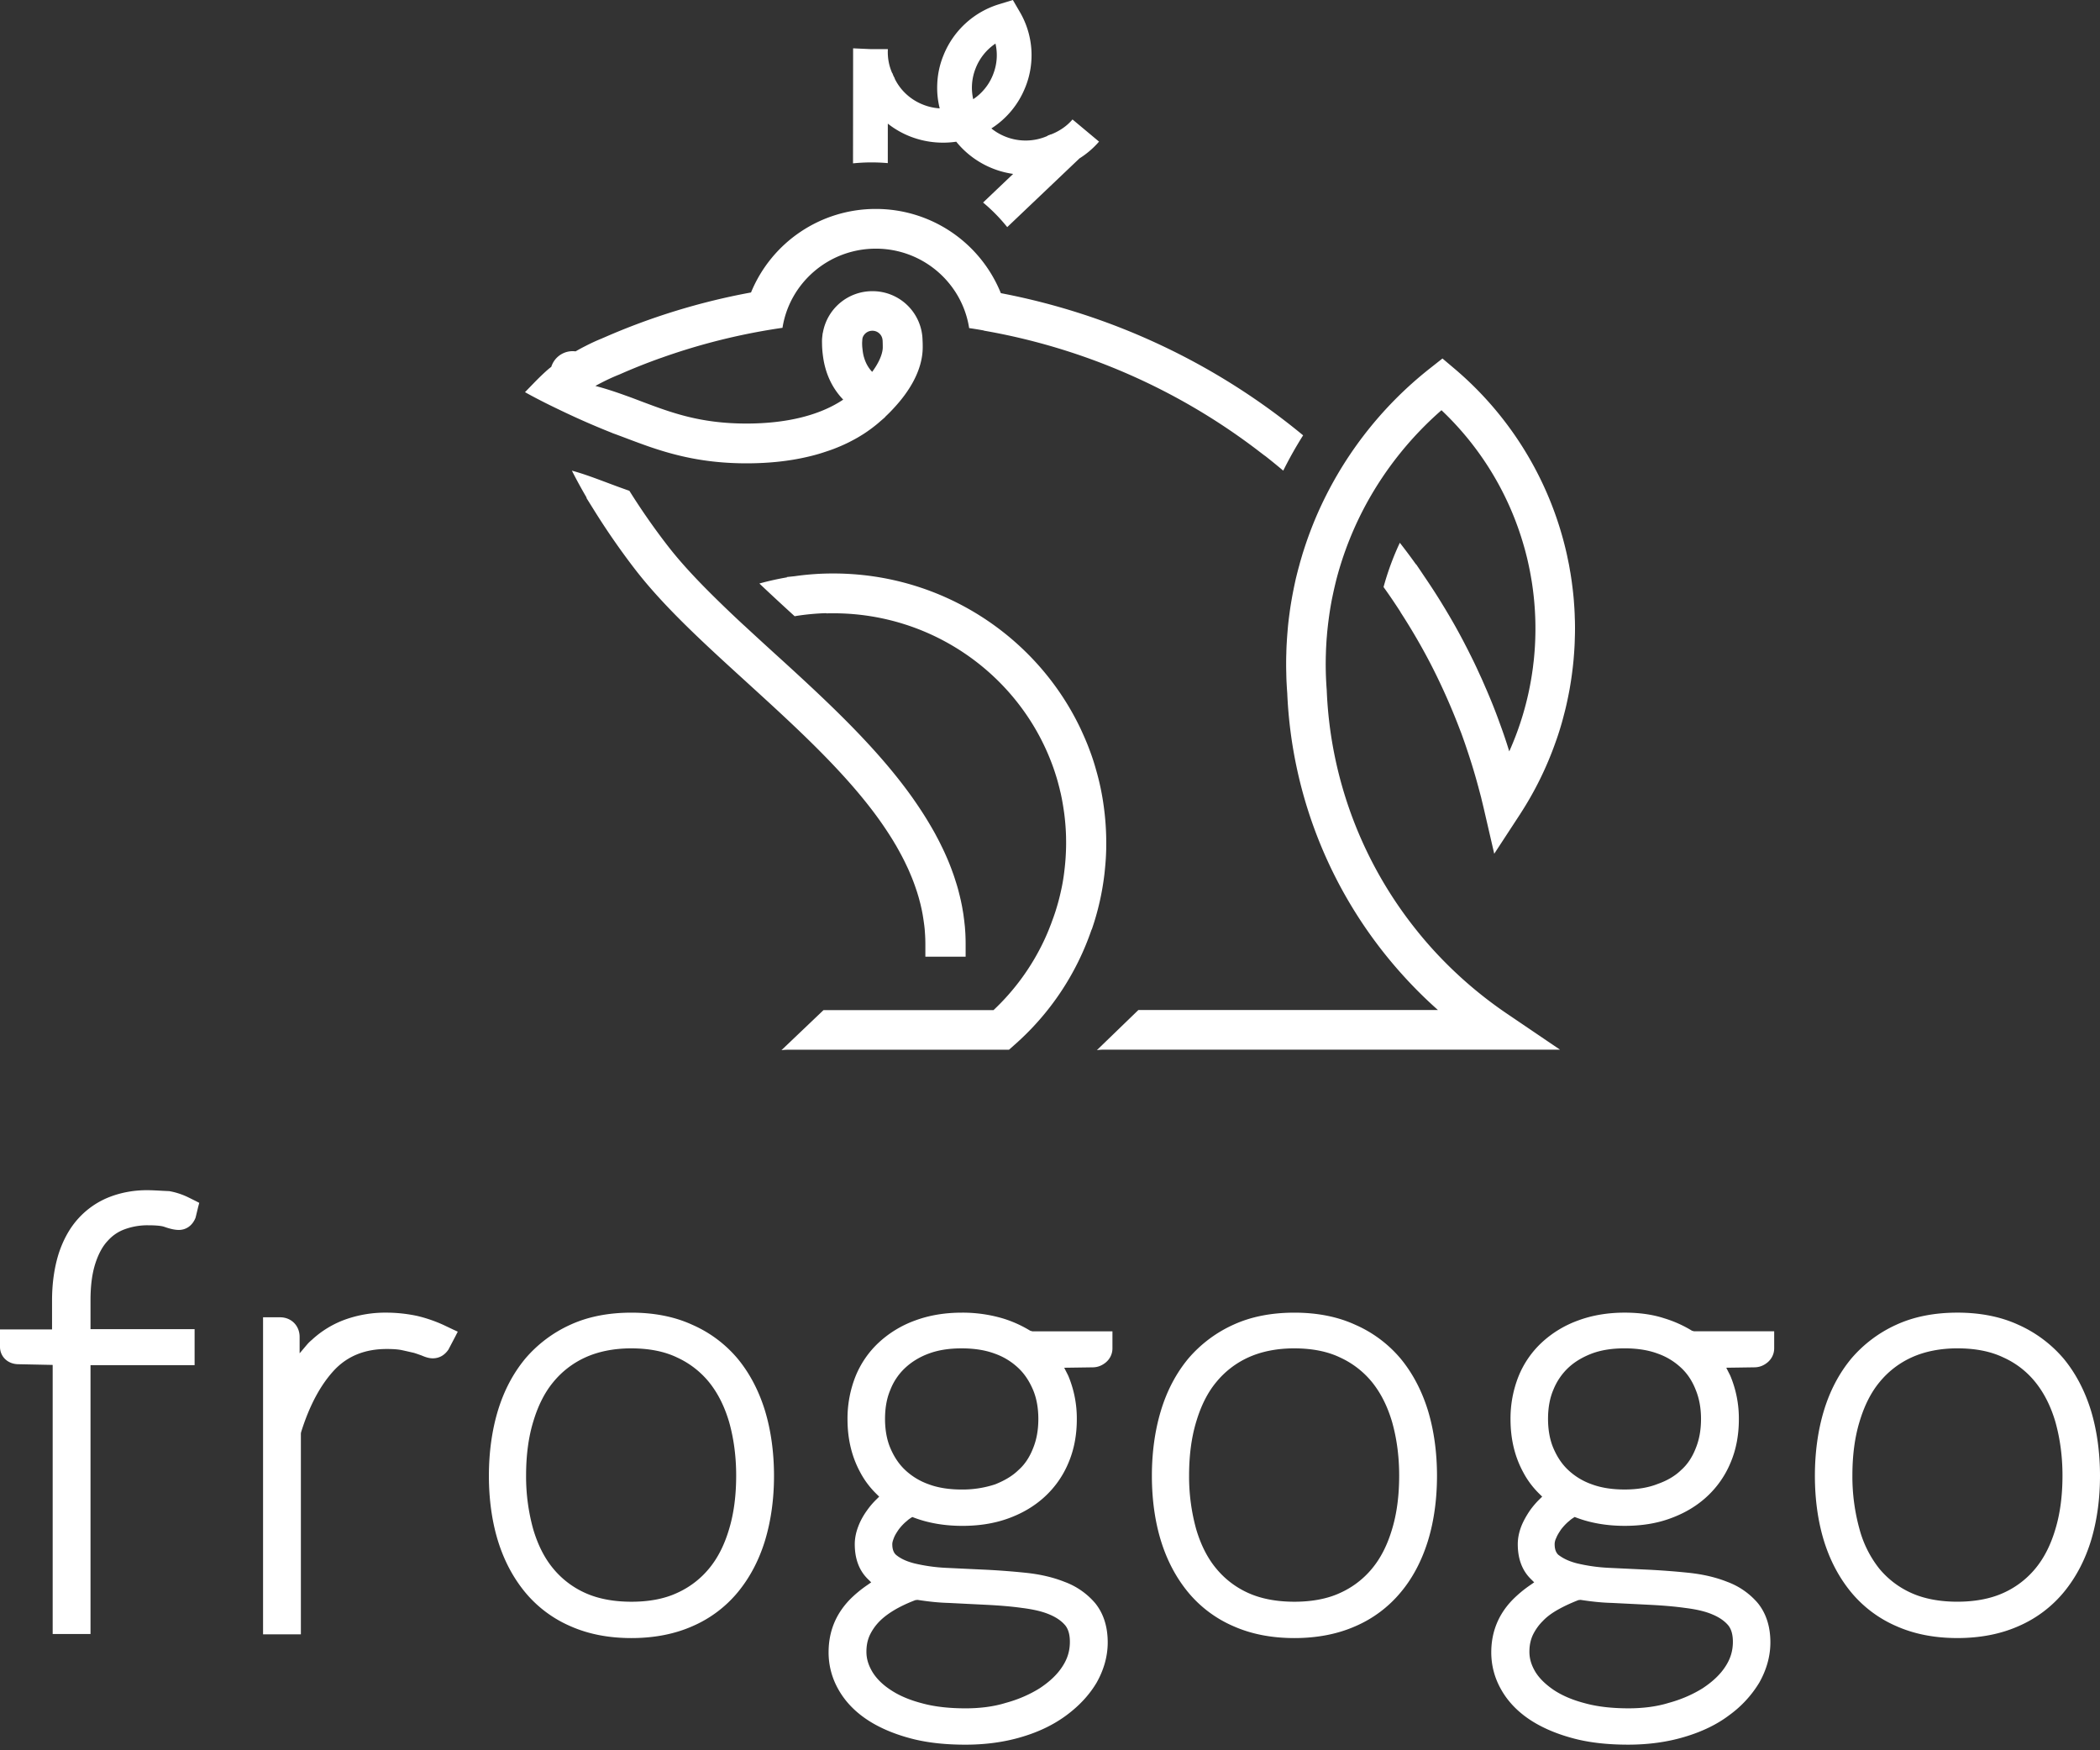 <svg xmlns="http://www.w3.org/2000/svg" width="120" height="100" viewBox="0 0 120 100">
    <rect x="0" y="0" width="120" height="100" fill="#333333" stroke="none"/>
    <g fill="#FFF" fill-rule="nonzero">
        <path d="M11.386 68.723l-.209-.108-.4-.198a4.132 4.132 0 0 0-1.108-.364 26.847 26.847 0 0 1-.456-.022C8.75 68.006 8.603 68 8.38 68c-.74 0-1.468.135-2.13.392a4.718 4.718 0 0 0-1.769 1.219c-.477.52-.86 1.2-1.121 1.991-.254.803-.386 1.707-.386 2.702v1.652H0v.994c0 .54.424.993 1.068.993l1.942.04v15.375h2.162V77.996h5.948v-2.058H5.172v-1.652c0-.837.093-1.537.281-2.114.176-.538.41-.97.696-1.271.277-.311.597-.53.976-.668a3.78 3.78 0 0 1 1.346-.228c.465 0 .755.034.909.085.352.126.62.181.839.181.428 0 .787-.26.958-.705l.148-.613.061-.23zM25.87 75.95l-.52-.247a8.171 8.171 0 0 0-1.5-.517 8.542 8.542 0 0 0-1.772-.19 6.82 6.82 0 0 0-2.352.394 5.607 5.607 0 0 0-1.913 1.168 2.21 2.21 0 0 0-.277.273l-.415.49v-.94c0-.64-.476-1.119-1.117-1.119h-.972v18.113h2.161V81.904l.01-.068c.478-1.536 1.124-2.74 1.93-3.59.755-.782 1.74-1.173 2.963-1.173.388 0 .678.022.915.076.167.036.618.14.638.144.14.041.447.152.452.155.26.112.446.158.627.158.363 0 .671-.167.897-.5l.389-.74.144-.283-.288-.132zm85.984-.954c-1.317 0-2.487.23-3.488.689a7.388 7.388 0 0 0-2.584 1.943c-.693.84-1.214 1.828-1.561 2.974-.339 1.123-.513 2.38-.513 3.716 0 1.339.175 2.596.512 3.698.349 1.134.872 2.122 1.561 2.957a6.906 6.906 0 0 0 2.6 1.942c1.014.448 2.171.673 3.473.673 1.29 0 2.464-.227 3.474-.673a6.904 6.904 0 0 0 2.598-1.941c.69-.836 1.213-1.824 1.561-2.957.34-1.126.513-2.367.513-3.699 0-1.336-.175-2.593-.513-3.715-.352-1.144-.878-2.147-1.56-2.973a7.298 7.298 0 0 0-2.603-1.945c-1-.459-2.17-.689-3.47-.689zm0 16.516c-1.012 0-1.908-.169-2.64-.501a5.04 5.04 0 0 1-1.834-1.399 6.23 6.23 0 0 1-1.123-2.247 11.25 11.25 0 0 1-.406-3.064c0-1.144.134-2.173.406-3.067.27-.908.65-1.67 1.143-2.265a5.078 5.078 0 0 1 1.832-1.414c.75-.341 1.636-.519 2.622-.519 1.02 0 1.898.172 2.621.519a4.93 4.93 0 0 1 1.834 1.416c.5.621.878 1.373 1.142 2.267.268.96.405 1.977.405 3.063 0 1.144-.134 2.173-.406 3.066-.265.897-.644 1.647-1.142 2.248a5.037 5.037 0 0 1-1.833 1.396c-.73.332-1.625.5-2.621.5zm-15.05-15.45l-.125-.036a6.812 6.812 0 0 0-1.571-.704c-.662-.218-1.426-.326-2.269-.326-.971 0-1.864.152-2.658.447a6.094 6.094 0 0 0-2.066 1.248 5.398 5.398 0 0 0-1.348 1.959 6.532 6.532 0 0 0-.452 2.436c0 1.135.243 2.145.73 3.037.236.448.543.856.913 1.221l.167.164-.167.164c-.193.19-.38.411-.53.622-.219.324-.385.626-.498.913-.133.345-.2.69-.2 1.018 0 .834.25 1.501.742 1.985l.196.194-.226.159a6.795 6.795 0 0 0-1.012.842c-.806.828-1.215 1.836-1.215 3 0 .749.192 1.472.566 2.126.366.653.905 1.227 1.603 1.697.664.447 1.488.81 2.437 1.069.917.256 1.99.382 3.216.382 1.174 0 2.27-.154 3.248-.452.995-.297 1.85-.714 2.543-1.243a6.349 6.349 0 0 0 1.7-1.845c.42-.741.637-1.52.637-2.302 0-.912-.246-1.664-.72-2.248a4.2 4.2 0 0 0-1.746-1.213c-.646-.258-1.382-.43-2.206-.517a43.918 43.918 0 0 0-2.313-.177l-.568-.026-1.687-.08a9.827 9.827 0 0 1-1.813-.256c-.432-.111-.771-.264-1.062-.487a.511.511 0 0 1-.101-.124c-.073-.119-.112-.276-.112-.484a.77.77 0 0 1 .087-.347c.056-.146.134-.28.287-.505.158-.2.311-.36.47-.484.06-.058.105-.092.198-.153l.101-.066.113.043c.816.307 1.742.464 2.746.464.978 0 1.848-.142 2.622-.43.81-.295 1.501-.708 2.084-1.248a5.488 5.488 0 0 0 1.35-1.945c.309-.727.468-1.565.468-2.45a6.31 6.31 0 0 0-.48-2.483c-.025-.06-.06-.125-.072-.148l-.167-.33.374-.005 1.229-.018c.264 0 .503-.085.72-.253.264-.203.415-.506.415-.83v-.975h-4.578zm-3.965 9.039c-.712 0-1.347-.098-1.881-.298a3.795 3.795 0 0 1-1.344-.813c-.356-.332-.63-.742-.848-1.25-.205-.478-.307-1.052-.307-1.671 0-.63.1-1.19.305-1.667a3.54 3.54 0 0 1 .85-1.254c.362-.339.801-.604 1.34-.812.542-.203 1.161-.3 1.885-.3.712 0 1.347.099 1.881.298.514.18.96.455 1.344.814.363.338.637.755.831 1.253.206.497.306 1.056.306 1.668 0 .627-.1 1.186-.304 1.681-.198.508-.475.924-.828 1.235-.344.34-.802.608-1.34.797-.522.21-1.167.319-1.89.319zm.216 12.502c-.947 0-1.79-.096-2.493-.292-.701-.182-1.305-.44-1.786-.762-.463-.317-.815-.66-1.043-1.033-.228-.388-.338-.746-.338-1.146 0-.346.059-.644.185-.933.144-.304.343-.589.581-.823.242-.257.558-.485.96-.702.311-.17.669-.333 1.072-.492l.123-.014c.664.102 1.218.16 1.796.175a3207.992 3207.992 0 0 1 2.145.107c.784.04 1.448.096 2.036.179.643.08 1.147.195 1.557.371.383.16.68.359.904.62.182.224.268.54.268.944 0 .523-.14.976-.434 1.421-.293.451-.713.846-1.28 1.225-.584.365-1.24.65-1.947.842-.677.211-1.463.313-2.306.313zM73.968 74.997c-1.317 0-2.487.23-3.487.689a7.388 7.388 0 0 0-2.585 1.943c-.692.84-1.214 1.828-1.56 2.974-.34 1.123-.514 2.38-.514 3.716 0 1.339.175 2.596.513 3.698.348 1.134.872 2.122 1.56 2.957a6.906 6.906 0 0 0 2.6 1.942c1.014.448 2.171.673 3.473.673 1.29 0 2.464-.227 3.474-.673a6.907 6.907 0 0 0 2.6-1.943c.679-.806 1.206-1.807 1.56-2.956.337-1.102.512-2.36.512-3.698 0-1.336-.174-2.593-.512-3.715-.352-1.144-.879-2.147-1.56-2.973a7.099 7.099 0 0 0-2.604-1.945c-1-.459-2.169-.689-3.47-.689zm0 16.516c-1.012 0-1.908-.169-2.64-.501a5.036 5.036 0 0 1-1.83-1.396c-.5-.6-.879-1.351-1.145-2.25a11.25 11.25 0 0 1-.405-3.064c0-1.144.134-2.173.406-3.067.269-.908.649-1.67 1.143-2.265a5.078 5.078 0 0 1 1.832-1.414c.75-.341 1.635-.519 2.621-.519 1.02 0 1.898.172 2.622.519a5.08 5.08 0 0 1 1.834 1.416c.5.621.877 1.373 1.141 2.266.266.935.406 1.97.406 3.064 0 1.144-.134 2.173-.406 3.066-.266.897-.644 1.647-1.143 2.248a5.034 5.034 0 0 1-1.83 1.395c-.711.332-1.607.502-2.606.502zm-14.977-15.45l-.125-.036a6.796 6.796 0 0 0-1.565-.702 8.111 8.111 0 0 0-2.348-.328c-.97 0-1.863.152-2.658.447a6.094 6.094 0 0 0-2.065 1.248 5.398 5.398 0 0 0-1.349 1.959 6.532 6.532 0 0 0-.452 2.436c0 1.135.244 2.145.73 3.037.237.448.543.856.914 1.221l.166.164-.166.164a4.489 4.489 0 0 0-.533.627c-.215.3-.38.601-.495.908-.134.345-.201.69-.201 1.018 0 .834.25 1.501.742 1.985l.197.194-.227.159a6.792 6.792 0 0 0-1.01.84c-.804.843-1.198 1.833-1.198 3.003 0 .748.191 1.471.565 2.125.367.653.906 1.227 1.604 1.697.663.447 1.487.81 2.436 1.069.918.256 1.99.382 3.217.382 1.173 0 2.269-.154 3.248-.452.978-.292 1.82-.705 2.54-1.242.722-.538 1.293-1.156 1.703-1.846.42-.741.637-1.52.637-2.302 0-.912-.246-1.664-.72-2.248a4.2 4.2 0 0 0-1.747-1.213c-.646-.258-1.381-.43-2.206-.517a43.918 43.918 0 0 0-2.313-.177l-.567-.026-1.687-.08a9.827 9.827 0 0 1-1.813-.256c-.44-.113-.78-.268-1.044-.487a.511.511 0 0 1-.102-.124c-.072-.119-.111-.276-.111-.484 0-.09.025-.185.087-.347.055-.146.133-.28.287-.505.157-.2.31-.36.47-.484.059-.058.104-.092.198-.153l.1-.066.114.043c.815.307 1.741.464 2.745.464.977 0 1.848-.141 2.64-.43.81-.295 1.501-.708 2.084-1.248a5.488 5.488 0 0 0 1.35-1.945c.309-.727.469-1.565.469-2.45a6.31 6.31 0 0 0-.48-2.483c-.026-.06-.06-.125-.072-.148l-.168-.33.374-.005 1.247-.018c.265 0 .503-.085.721-.253.264-.203.414-.506.414-.83v-.975h-4.577zm-4.038 9.039c-.712 0-1.347-.098-1.88-.298a3.795 3.795 0 0 1-1.345-.813c-.355-.332-.63-.742-.848-1.25-.205-.478-.307-1.052-.307-1.671 0-.63.1-1.19.304-1.664a3.39 3.39 0 0 1 .851-1.257c.371-.347.833-.627 1.34-.812.543-.203 1.162-.3 1.885-.3.713 0 1.348.099 1.882.298.513.18.96.455 1.344.814.355.331.63.741.848 1.25.205.477.307 1.052.307 1.67 0 .628-.1 1.187-.304 1.682-.199.508-.475.924-.829 1.235-.332.328-.776.596-1.333.819a5.94 5.94 0 0 1-1.915.297zm.217 12.502c-.948 0-1.79-.096-2.493-.292-.702-.182-1.305-.44-1.783-.76-.46-.301-.809-.645-1.046-1.035-.228-.388-.338-.746-.338-1.146 0-.346.058-.644.184-.933a2.93 2.93 0 0 1 .588-.83c.253-.25.565-.474.953-.695.346-.19.699-.352 1.076-.493l.12-.013c.663.102 1.217.16 1.795.175a1117.034 1117.034 0 0 0 2.145.107c.784.04 1.448.096 2.037.179.643.082 1.153.199 1.557.371.383.16.68.359.903.62.182.224.268.54.268.944 0 .523-.139.976-.434 1.421-.293.451-.712.846-1.28 1.225-.583.365-1.239.65-1.947.842-.677.211-1.462.313-2.305.313zM36.083 74.997c-1.317 0-2.487.23-3.488.689a7.388 7.388 0 0 0-2.584 1.943c-.693.84-1.214 1.828-1.562 2.974-.338 1.123-.512 2.38-.512 3.716 0 1.339.175 2.596.512 3.698.349 1.134.872 2.122 1.561 2.957a6.906 6.906 0 0 0 2.6 1.942c1.014.448 2.17.673 3.473.673 1.29 0 2.464-.227 3.474-.673a6.904 6.904 0 0 0 2.598-1.941c.69-.836 1.213-1.824 1.56-2.957.34-1.126.514-2.367.514-3.699 0-1.336-.175-2.593-.513-3.715-.352-1.144-.878-2.147-1.56-2.973a7.099 7.099 0 0 0-2.604-1.945c-.999-.459-2.168-.689-3.47-.689zm0 16.516c-1.012 0-1.909-.169-2.64-.501a5.036 5.036 0 0 1-1.832-1.396c-.499-.6-.877-1.351-1.143-2.25a11.25 11.25 0 0 1-.406-3.064c0-1.144.134-2.173.406-3.067.27-.908.65-1.67 1.143-2.265a5.078 5.078 0 0 1 1.832-1.414c.75-.341 1.636-.519 2.622-.519 1.02 0 1.898.172 2.621.519a5.08 5.08 0 0 1 1.834 1.416c.5.621.877 1.373 1.142 2.266.265.935.405 1.97.405 3.064 0 1.144-.134 2.173-.406 3.066-.265.897-.644 1.647-1.143 2.248a5.034 5.034 0 0 1-1.83 1.395c-.715.334-1.595.502-2.605.502zM63.214 48.152l-.002.338a13.371 13.371 0 0 1-.05.922c-.014.16-.03.317-.046.475a15.115 15.115 0 0 1-.731 3.224l-.01.001a15.372 15.372 0 0 1-4.39 6.572l-.328.291h-12.62a2.99 2.99 0 0 0-.382.025l2.401-2.287h9.715a13.135 13.135 0 0 0 2.881-3.96c.132-.28.255-.566.365-.858.035-.08.064-.164.093-.248.08-.209.152-.417.22-.628.003-.003.003-.003 0-.005.113-.354.21-.717.289-1.077a10.508 10.508 0 0 0 .2-1.165 13.24 13.24 0 0 0 .102-1.548v-.072c0-.115-.003-.228-.004-.34a12.554 12.554 0 0 0-.065-.999c-.02-.206-.047-.411-.08-.614a9.139 9.139 0 0 0-.06-.368 6.436 6.436 0 0 0-.061-.321 3.99 3.99 0 0 0-.073-.317 4.727 4.727 0 0 0-.077-.316 9.564 9.564 0 0 0-.179-.623 11.115 11.115 0 0 0-.26-.741c-1.906-4.95-6.766-8.474-12.446-8.474-.131 0-.261.001-.39.006l-.016-.013h-.002c-.605.019-1.206.075-1.8.175-.693-.633-1.37-1.257-2.015-1.869a16.33 16.33 0 0 1 1.584-.353c-.006-.003-.012-.01-.02-.017l.459-.048.025-.004a15.379 15.379 0 0 1 2.175-.151c6.238 0 11.63 3.624 14.122 8.85.044.096.088.189.129.283.129.282.25.569.36.858v.005a12.49 12.49 0 0 1 .395 1.186 14.328 14.328 0 0 1 .466 2.247c.016.13.033.259.045.388.054.517.081 1.041.081 1.57zm-8.035 5.786v.722h-2.301v-.722c0-.084-.003-.168-.004-.252 0-.058-.005-.116-.007-.176l-.001-.022a.01.01 0 0 0 0-.008c-.007-.107-.013-.214-.021-.32-.004-.069-.012-.136-.02-.204-.005-.06-.014-.117-.022-.177a15.28 15.28 0 0 0-.071-.475c-.008-.051-.017-.105-.029-.159a5.672 5.672 0 0 0-.057-.277c-.019-.084-.036-.17-.06-.255l-.067-.255a4.506 4.506 0 0 0-.073-.25 3.877 3.877 0 0 0-.08-.252c-.003-.008-.003-.014-.007-.02a10.804 10.804 0 0 0-.371-.973 7.083 7.083 0 0 0-.105-.242l-.146-.306a7.179 7.179 0 0 0-.151-.302c-.051-.103-.107-.203-.162-.305a9.6 9.6 0 0 0-.168-.302c-.042-.08-.09-.158-.14-.238a5.76 5.76 0 0 0-.144-.24 20.948 20.948 0 0 0-1.167-1.684c-1.943-2.535-4.56-4.917-7.134-7.263-.04-.036-.079-.074-.121-.111-.246-.223-.491-.446-.736-.671-2.14-1.956-4.128-3.836-5.6-5.77l-.009-.011a41.88 41.88 0 0 1-2.18-3.143l-.524-.84c.01.005.02.007.03.013a29.176 29.176 0 0 1-.852-1.558c.657.177 1.29.417 2.014.687.401.152.823.308 1.271.464a38.818 38.818 0 0 0 2.09 3.012c.256.334.529.672.82 1.007.57.658 1.205 1.321 1.883 1.991a74.298 74.298 0 0 0 1.765 1.687h.003c.555.516 1.126 1.037 1.706 1.566l.63.572c2.621 2.396 5.354 4.962 7.342 7.788v.002c.122.176.243.35.358.526.177.266.346.531.507.803.08.135.161.269.236.404.08.134.152.27.225.41.1.182.191.365.281.552.056.11.107.222.16.333.107.236.212.475.306.716.039.098.077.2.115.3.026.077.055.152.083.23.027.076.052.152.077.228l.071.224c.05.15.094.302.135.454.02.078.04.153.058.23.023.085.044.171.063.26.02.08.038.16.053.239.028.128.053.258.074.39.017.096.034.195.049.291.012.106.028.212.041.32.002.008.004.02.004.03l.038.347.025.352a12.289 12.289 0 0 1 .017.633zM90 35.92c0 .156-.002.316-.008.471-.005.197-.01.392-.022.59-.013.23-.03.465-.05.696a20.575 20.575 0 0 1-.228 1.696c-.03.16-.06.317-.093.477-.07.343-.148.686-.24 1.023-.07.282-.15.56-.236.836-.035.114-.072.225-.108.336-.034.098-.067.2-.103.295a19.236 19.236 0 0 1-2.04 4.161c-.007.018-.02.034-.03.05l-.009.011-1.448 2.216-.597-2.582c-.05-.214-.103-.425-.153-.638a74.474 74.474 0 0 0-.146-.546c-.007-.028-.012-.059-.023-.088a33.606 33.606 0 0 0-.574-1.909l-.13-.388v-.001a33.143 33.143 0 0 0-.27-.763c-.05-.126-.098-.252-.147-.38a33.197 33.197 0 0 0-.426-1.052 36.105 36.105 0 0 0-1.186-2.533 35.468 35.468 0 0 0-1.708-2.928l.002-.008c-.311-.48-.63-.956-.967-1.421a15.67 15.67 0 0 1 .93-2.53c.318.405.626.817.924 1.236l.008-.008.29.428.05.076.292.433c.295.438.582.884.856 1.333.091.152.186.301.273.453.09.148.179.3.267.454.082.138.16.278.24.42.176.317.35.639.516.96v.003c.113.212.219.425.326.64.035.067.068.137.103.207.087.174.171.352.254.528l.184.403c.063.133.125.266.18.4.04.088.078.174.115.263.084.188.166.382.246.574.008.019.014.036.025.057v.003c.205.49.397.988.576 1.49a27.727 27.727 0 0 1 .528 1.565 17.028 17.028 0 0 0 1.287-4.34c.017-.101.03-.204.046-.31.016-.102.028-.202.038-.302.01-.084.022-.169.03-.25a17.283 17.283 0 0 0-.117-4.512l-.062-.361c-.021-.111-.04-.223-.064-.334-.043-.216-.09-.43-.141-.644-.054-.214-.106-.427-.168-.636a17.139 17.139 0 0 0-4.722-7.803 19.532 19.532 0 0 0-4.28 5.322 19.228 19.228 0 0 0-1.71 4.29 22.467 22.467 0 0 0-.245 1.066c-.039.178-.07.357-.102.54a21.226 21.226 0 0 0-.18 1.336c-.011.099-.02.202-.027.3-.017.184-.03.367-.039.554-.01.15-.016.3-.02.453l-.007.213c-.002.144-.005.287-.005.433v.012a19.42 19.42 0 0 0 .058 1.468 23.384 23.384 0 0 0 5.155 13.752c.297.373.609.736.934 1.094a23.713 23.713 0 0 0 4.187 3.63l3.053 2.07H63.098c-.143 0-.284.01-.42.03l2.373-2.295h17.116a25.561 25.561 0 0 1-1.935-1.912 25.649 25.649 0 0 1-6.675-16.195c-.02-.235-.03-.469-.044-.704-.005-.146-.009-.29-.011-.436a14.352 14.352 0 0 1-.008-.502v-.012c0-.205.002-.408.01-.611a14.03 14.03 0 0 1 .03-.698v-.022c.012-.174.023-.347.039-.52.013-.184.031-.368.051-.549.025-.225.056-.45.086-.674a21.989 21.989 0 0 1 .209-1.205c.04-.2.083-.398.127-.598.034-.133.064-.266.1-.398.032-.133.07-.265.106-.395.029-.117.064-.236.099-.353.016-.058.033-.11.05-.169.029-.104.062-.209.097-.314.016-.046.029-.092.045-.14.192-.588.41-1.17.653-1.744a21.66 21.66 0 0 1 6.505-8.5l.005-.004.72-.568.706.597a19.452 19.452 0 0 1 6.409 10.629l.107.517c.033.171.06.344.092.518.028.172.054.345.078.519.022.176.047.352.065.528.02.178.038.354.052.53.011.174.027.351.035.525v.014c.009.14.014.279.017.419l.008.203c.003.147.005.293.005.439zM57.191 16.749a38.464 38.464 0 0 1 17.273 8.123 22.522 22.522 0 0 0-1.136 2.018 38.22 38.22 0 0 0-1.054-.858c0 .003-.003.004-.003.004l-.39-.298a35.996 35.996 0 0 0-15.658-6.847v-.008c-.277-.051-.56-.097-.844-.138v-.006a5.307 5.307 0 0 0-1.044-2.425 5.4 5.4 0 0 0-4.29-2.107c-2.687 0-4.921 1.955-5.329 4.507l-.002.015a35.937 35.937 0 0 0-6.925 1.716h-.003a33.442 33.442 0 0 0-2.378.945l-.028.01-.007.004c-.448.179-.91.401-1.352.646.632.166 1.22.364 1.78.568.28.098.555.204.824.307 1.737.652 3.377 1.274 6.032 1.274 2.298 0 4.192-.472 5.526-1.367-.644-.667-1.045-1.533-1.165-2.558a5.653 5.653 0 0 1-.043-.543V19.717c0-.056-.008-.264 0-.342.003-.073.026-.258.035-.337l.012-.032a2.865 2.865 0 0 1 2.828-2.37 2.854 2.854 0 0 1 2.867 2.804c.008.124.01.256.01.39 0 1.378-.843 2.615-1.641 3.475a8.893 8.893 0 0 1-.51.516v.014l-.221.19-.174.151c-.052.045-.106.088-.16.132-.059.045-.114.09-.174.135-.06.044-.117.09-.178.13a6.55 6.55 0 0 1-.403.272h-.002a7.25 7.25 0 0 1-.574.329 6.8 6.8 0 0 1-.402.2c-.2.094-.411.183-.625.264a.197.197 0 0 1-.058.022c-.137.054-.28.1-.422.147-.338.116-.69.215-1.058.298-1.055.246-2.22.367-3.468.367-2.393 0-4.136-.459-5.624-.975-.425-.149-.829-.3-1.22-.448-.263-.1-.523-.198-.78-.29a.023.023 0 0 1-.009-.003l-.08-.035a45.221 45.221 0 0 1-2.593-1.125 74.442 74.442 0 0 1-1.025-.494c-.53-.264-.983-.503-1.318-.692 0-.002-.006-.002-.008-.004l.021-.022.475-.49c.06-.062.173-.177.306-.309.225-.219.505-.483.7-.626a1.277 1.277 0 0 1 1.387-.884h.002c.179-.105.356-.2.534-.29.33-.171.654-.321.974-.449.03-.017.065-.03.096-.042a38.029 38.029 0 0 1 8.42-2.584 7.697 7.697 0 0 1 7.13-4.772 7.698 7.698 0 0 1 7.146 4.81zm-7.914 2.626l-.013.198c0 .086.002.17.008.253.01.086.018.17.028.25.018.124.04.239.075.35.095.326.25.597.463.82.343-.466.549-.904.598-1.276.006-.048.008-.095.008-.14 0-.1-.002-.196-.005-.284l-.003-.068c0-.025-.005-.048-.006-.068a.579.579 0 0 0-.58-.513.585.585 0 0 0-.559.402l-.014.076zm12.009-12.55l1.516 1.266a4.986 4.986 0 0 1-1.11.954l-.006.003-.002.002-4.128 3.926a9.822 9.822 0 0 0-1.38-1.405l1.718-1.635a5.107 5.107 0 0 1-3.252-1.84 5.17 5.17 0 0 1-2.607-.289 5.028 5.028 0 0 1-1.303-.743l-.001 2.256a10.486 10.486 0 0 0-1.987.013l.005-6.128v-.4-.044l1.017.046h.968v.047a2.945 2.945 0 0 0 .248 1.321l.01-.003c.02.061.046.12.07.178l.07.13-.01.004c.333.685.914 1.22 1.639 1.5.304.12.619.188.937.208a4.792 4.792 0 0 1-.14-1.407 4.79 4.79 0 0 1 .346-1.601l.01-.025A4.991 4.991 0 0 1 57.12.233L57.878 0l.396.68a4.888 4.888 0 0 1 .318 4.3l-.01.022a4.946 4.946 0 0 1-1.932 2.336c.246.199.525.362.832.48.772.3 1.626.278 2.374-.052l-.002-.014c.037-.01.07-.026.108-.04a.662.662 0 0 0 .07-.033l.004.008a2.89 2.89 0 0 0 .336-.148c.362-.186.664-.421.914-.714zm-5.674-1.158c.228-.15.428-.327.602-.53.222-.252.396-.539.522-.852l.008-.022c.23-.574.275-1.188.14-1.773A3.028 3.028 0 0 0 55.76 3.88l-.01.026a2.978 2.978 0 0 0-.138 1.762z"/>
    </g>
</svg>
